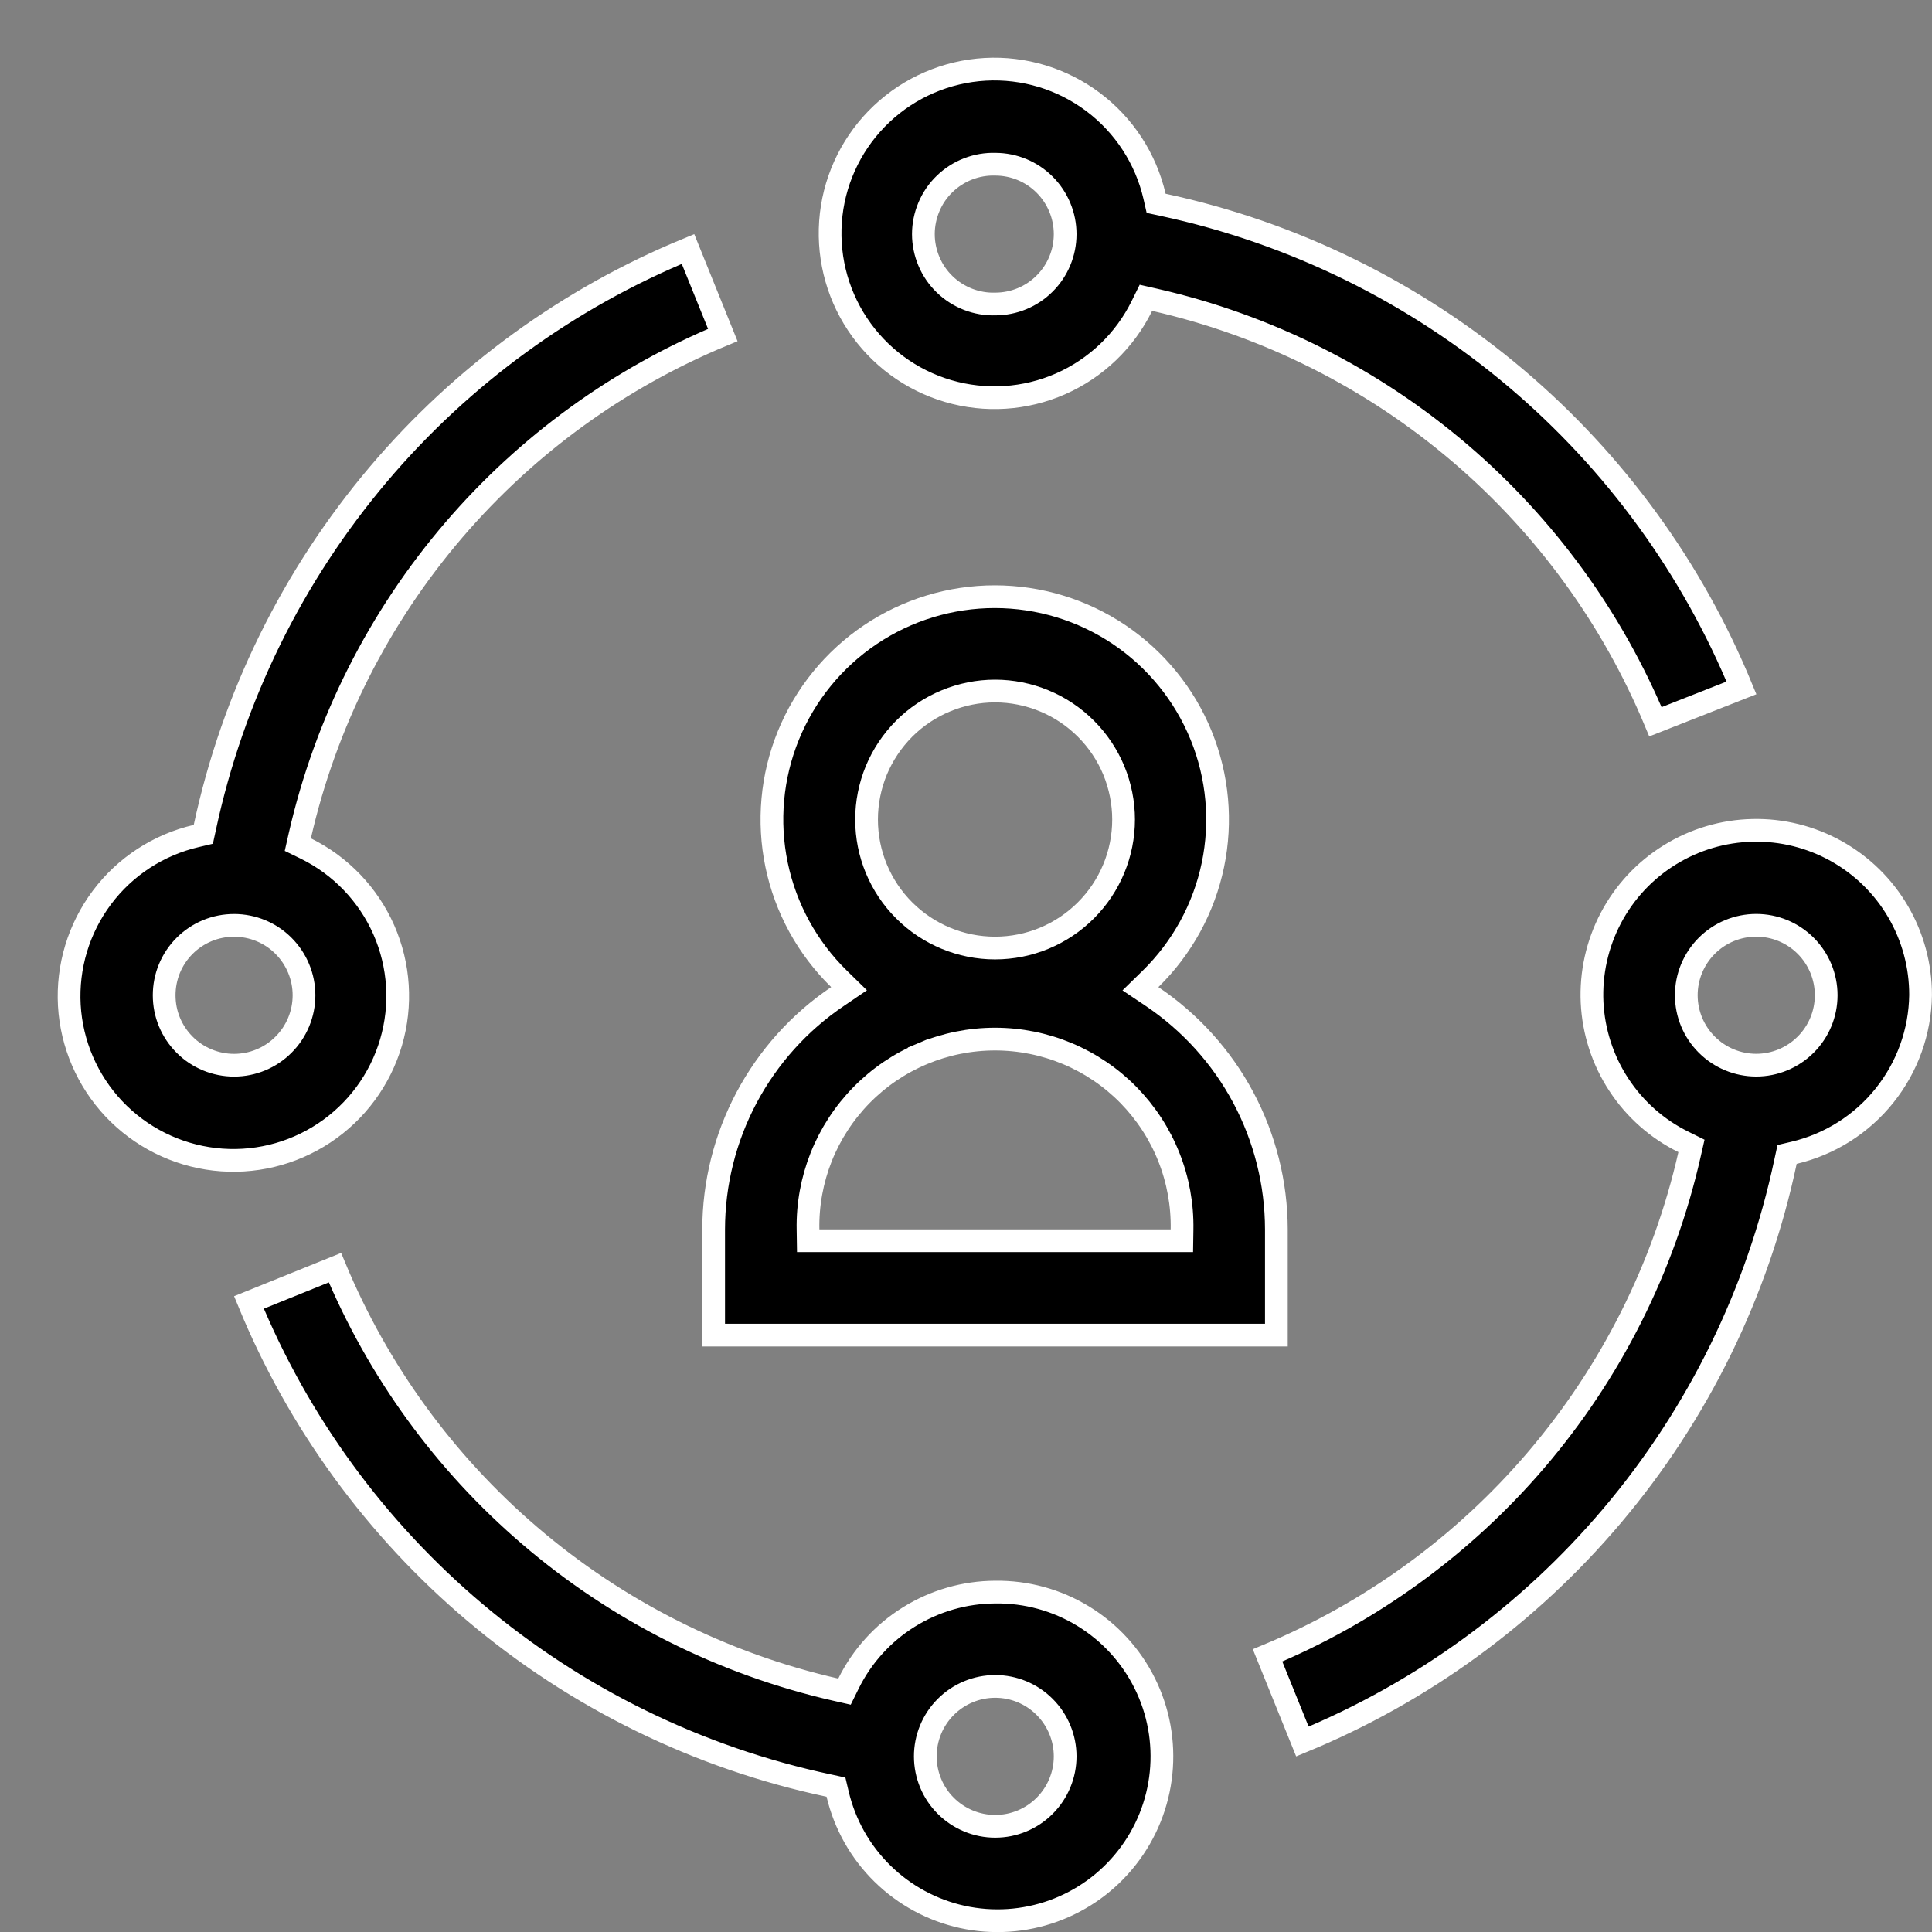 <svg width="34" height="34" viewBox="0 0 34 34" fill="none" xmlns="http://www.w3.org/2000/svg">
<rect x="0" y="0" width="34" height="34" fill="#808080" stroke="none"/>
<g clip-path="url(#clip0_1485_8910)">
<path d="M20.346 3.578L20.471 3.605C22.763 4.097 24.898 5.147 26.686 6.662C28.424 8.135 29.782 10.002 30.647 12.106L29.133 12.702C28.376 10.883 27.202 9.266 25.704 7.984C24.155 6.658 22.308 5.728 20.32 5.276L20.166 5.241L20.096 5.383C19.796 5.994 19.289 6.48 18.665 6.755C18.041 7.029 17.34 7.074 16.686 6.882C16.032 6.69 15.467 6.273 15.09 5.705C14.713 5.137 14.55 4.454 14.627 3.777C14.705 3.1 15.02 2.472 15.516 2.004C16.011 1.537 16.656 1.259 17.337 1.22C18.017 1.182 18.69 1.385 19.235 1.794C19.78 2.202 20.164 2.791 20.318 3.455L20.346 3.578ZM3.455 14.712L3.578 14.683L3.605 14.559C4.097 12.267 5.147 10.132 6.662 8.343C8.135 6.605 10.003 5.247 12.108 4.382L12.72 5.896C10.898 6.65 9.278 7.823 7.992 9.321C6.663 10.87 5.73 12.719 5.276 14.709L5.241 14.864L5.383 14.933C5.994 15.234 6.48 15.741 6.755 16.365C7.029 16.989 7.074 17.689 6.882 18.343C6.69 18.997 6.273 19.563 5.705 19.939C5.137 20.316 4.454 20.48 3.777 20.402C3.1 20.324 2.472 20.009 2.004 19.514C1.537 19.018 1.259 18.373 1.22 17.693C1.182 17.012 1.385 16.34 1.794 15.794C2.202 15.249 2.791 14.866 3.455 14.712ZM17.515 28.018L17.517 28.018C18.062 28.011 18.598 28.158 19.063 28.442C19.528 28.726 19.904 29.136 20.146 29.624C20.389 30.112 20.488 30.659 20.433 31.202C20.378 31.744 20.171 32.26 19.835 32.689C19.5 33.119 19.05 33.445 18.537 33.63C18.024 33.815 17.47 33.851 16.937 33.735C16.405 33.618 15.916 33.353 15.528 32.971C15.139 32.589 14.867 32.105 14.741 31.574L14.712 31.451L14.588 31.424C12.29 30.937 10.149 29.889 8.355 28.373C6.612 26.9 5.249 25.03 4.381 22.921L5.895 22.309C6.652 24.128 7.826 25.744 9.324 27.026C10.872 28.353 12.72 29.282 14.708 29.735L14.862 29.77L14.932 29.628C15.17 29.146 15.538 28.74 15.995 28.456C16.451 28.172 16.977 28.02 17.515 28.018ZM29.732 20.32L29.767 20.166L29.626 20.096C29.163 19.868 28.77 19.52 28.488 19.088C28.205 18.656 28.043 18.157 28.018 17.641C27.994 17.126 28.108 16.613 28.348 16.157C28.588 15.7 28.946 15.316 29.385 15.045C29.824 14.773 30.327 14.624 30.843 14.613C31.359 14.601 31.868 14.728 32.319 14.98C32.769 15.232 33.144 15.599 33.404 16.045C33.664 16.49 33.8 16.997 33.799 17.512C33.79 18.157 33.566 18.779 33.163 19.282C32.76 19.785 32.2 20.139 31.573 20.287L31.45 20.316L31.423 20.44C30.936 22.738 29.888 24.879 28.372 26.673C26.899 28.417 25.029 29.78 22.92 30.648L22.307 29.132C24.126 28.375 25.742 27.201 27.024 25.704C28.35 24.156 29.28 22.308 29.732 20.32ZM17.038 5.268C17.191 5.327 17.354 5.355 17.517 5.35C17.842 5.349 18.154 5.221 18.384 4.99C18.615 4.76 18.745 4.447 18.745 4.12C18.745 3.794 18.615 3.481 18.384 3.25C18.154 3.02 17.843 2.891 17.517 2.89C17.354 2.885 17.191 2.913 17.038 2.972C16.884 3.031 16.744 3.121 16.625 3.236C16.506 3.35 16.412 3.488 16.348 3.64C16.284 3.792 16.25 3.955 16.25 4.12C16.25 4.285 16.284 4.448 16.348 4.6C16.412 4.752 16.506 4.889 16.625 5.004C16.744 5.119 16.884 5.208 17.038 5.268ZM3.648 18.652C3.798 18.714 3.958 18.746 4.119 18.746C4.446 18.746 4.759 18.616 4.989 18.385C5.22 18.155 5.35 17.842 5.35 17.515C5.35 17.189 5.22 16.876 4.989 16.645C4.759 16.414 4.446 16.285 4.119 16.285C3.958 16.285 3.798 16.316 3.648 16.378C3.499 16.44 3.363 16.531 3.249 16.645C3.135 16.759 3.044 16.895 2.982 17.044C2.92 17.194 2.889 17.354 2.889 17.515C2.889 17.677 2.92 17.837 2.982 17.986C3.044 18.136 3.135 18.271 3.249 18.385C3.363 18.5 3.499 18.59 3.648 18.652ZM16.644 31.779C16.875 32.01 17.188 32.14 17.514 32.14C17.841 32.14 18.154 32.01 18.384 31.779C18.615 31.549 18.745 31.235 18.745 30.909C18.745 30.583 18.615 30.27 18.384 30.039C18.154 29.808 17.841 29.678 17.514 29.678C17.188 29.678 16.875 29.808 16.644 30.039C16.413 30.27 16.284 30.583 16.284 30.909C16.284 31.235 16.413 31.549 16.644 31.779ZM30.037 18.384C30.268 18.615 30.581 18.745 30.907 18.745C31.233 18.745 31.546 18.615 31.777 18.384C32.008 18.154 32.138 17.841 32.138 17.514C32.138 17.188 32.008 16.875 31.777 16.644C31.546 16.413 31.233 16.284 30.907 16.284C30.581 16.284 30.268 16.413 30.037 16.644C29.806 16.875 29.676 17.188 29.676 17.514C29.676 17.841 29.806 18.154 30.037 18.384Z" fill="black" stroke="white" stroke-width="0.4"/>
<path d="M20.246 17.228L20.07 17.4L20.274 17.537C20.946 17.989 21.497 18.598 21.879 19.313C22.26 20.028 22.461 20.825 22.462 21.635V23.496H12.559V21.636C12.56 20.827 12.759 20.03 13.139 19.315C13.519 18.601 14.068 17.99 14.739 17.537L14.942 17.399L14.767 17.228C14.209 16.683 13.826 15.985 13.667 15.222C13.508 14.458 13.58 13.665 13.874 12.943C14.168 12.221 14.671 11.603 15.318 11.168C15.965 10.733 16.727 10.501 17.506 10.501C18.286 10.501 19.048 10.733 19.695 11.168C20.341 11.603 20.844 12.221 21.138 12.943C21.432 13.665 21.504 14.458 21.345 15.222C21.186 15.985 20.803 16.683 20.246 17.228ZM14.22 21.639L14.223 21.835H14.42H20.602H20.799L20.802 21.639C20.81 21.201 20.731 20.767 20.569 20.36C20.408 19.954 20.166 19.584 19.86 19.271C19.554 18.959 19.188 18.711 18.785 18.542C18.381 18.373 17.948 18.286 17.511 18.286C17.073 18.286 16.64 18.373 16.237 18.542L16.314 18.727L16.237 18.542C15.834 18.711 15.468 18.959 15.162 19.271C14.855 19.584 14.614 19.954 14.452 20.36C14.291 20.767 14.211 21.201 14.22 21.639ZM15.422 13.557C15.309 13.832 15.25 14.126 15.25 14.423C15.25 15.022 15.488 15.598 15.912 16.021C16.337 16.446 16.912 16.684 17.511 16.684C18.111 16.684 18.686 16.446 19.11 16.021C19.534 15.598 19.773 15.022 19.773 14.423C19.773 14.126 19.714 13.832 19.601 13.557C19.487 13.283 19.32 13.034 19.11 12.824C18.9 12.614 18.651 12.447 18.377 12.334C18.102 12.22 17.808 12.161 17.511 12.161C17.215 12.161 16.92 12.22 16.646 12.334C16.372 12.447 16.122 12.614 15.912 12.824C15.703 13.034 15.536 13.283 15.422 13.557Z" fill="black" stroke="white" stroke-width="0.4"/>
</g>
<defs>
<clipPath id="clip0_1485_8910">
<rect width="34" height="34" fill="white"/>
</clipPath>
</defs>
</svg>
